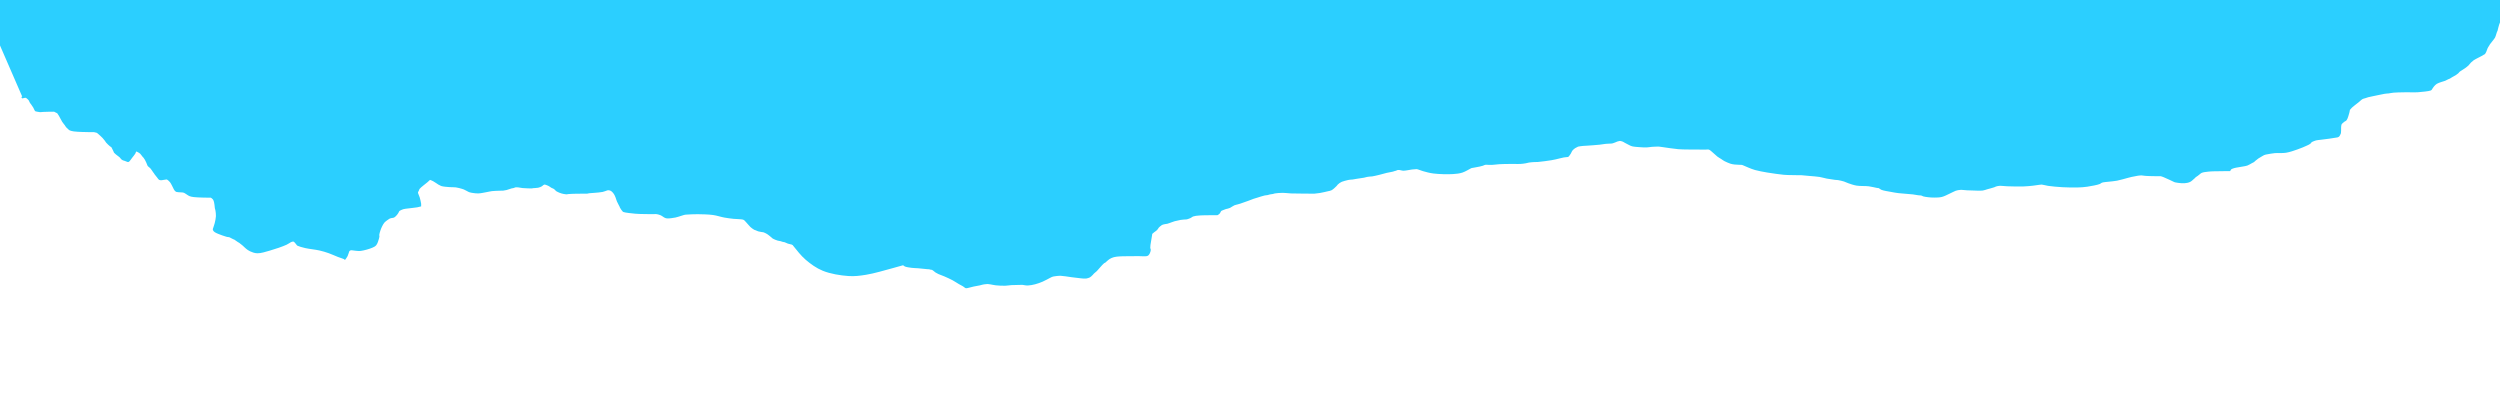 <?xml version="1.0" encoding="utf-8"?>
<!-- Generator: SketchAPI 2021.4.25.11 <https://api.sketch.io/> -->
<svg version="1.1" xmlns="http://www.w3.org/2000/svg" xmlns:xlink="http://www.w3.org/1999/xlink" xmlns:sketchjs="https://sketch.io/dtd/" sketchjs:metadata="eyJuYW1lIjoiRHJhd2luZy0zLnNrZXRjaHBhZCIsInN1cmZhY2UiOnsibWV0aG9kIjoiZmlsbCIsImJsZW5kIjoibm9ybWFsIiwiZW5hYmxlZCI6dHJ1ZSwib3BhY2l0eSI6MSwidHlwZSI6InBhdHRlcm4iLCJwYXR0ZXJuIjp7InR5cGUiOiJwYXR0ZXJuIiwicmVmbGVjdCI6Im5vLXJlZmxlY3QiLCJyZXBlYXQiOiJyZXBlYXQiLCJzbW9vdGhpbmciOmZhbHNlLCJzcmMiOiJ0cmFuc3BhcmVudExpZ2h0Iiwic3giOjEsInN5IjoxLCJ4MCI6MC41LCJ4MSI6MSwieTAiOjAuNSwieTEiOjF9fSwiY2xpcFBhdGgiOnsiZW5hYmxlZCI6dHJ1ZSwic3R5bGUiOnsic3Ryb2tlU3R5bGUiOiJibGFjayIsImxpbmVXaWR0aCI6MX19LCJkZXNjcmlwdGlvbiI6Ik1hZGUgd2l0aCBTa2V0Y2hwYWQiLCJtZXRhZGF0YSI6e30sImV4cG9ydERQSSI6NzIsImV4cG9ydEZvcm1hdCI6InBuZyIsImV4cG9ydFF1YWxpdHkiOjAuOTUsInVuaXRzIjoicHgiLCJ3aWR0aCI6MjQ0MCwiaGVpZ2h0Ijo0MDAsInBhZ2VzIjpbeyJ3aWR0aCI6MjQ0MCwiaGVpZ2h0Ijo0MDB9XSwidXVpZCI6IjYyNDViMzRkLWQ5OGEtNDRhYS1hNWE0LTJjM2M0ZTc5MjM1ZCJ9" width="2440" height="400" viewBox="0 0 2440 400" sketchjs:version="2021.4.25.11">
<path sketchjs:tool="pencil" style="fill: #2bcfff; stroke: #2bcfff; mix-blend-mode: source-over; paint-order: stroke fill markers; fill-opacity: 1; stroke-dasharray: none; stroke-dashoffset: 0; stroke-linecap: round; stroke-linejoin: miter; stroke-miterlimit: 4; stroke-opacity: 1; stroke-width: 2;" d="M0 0 L0.01 0.01 " transform="matrix(1,0,0,1,229,130)"/>
<path sketchjs:tool="pencil" style="fill: #2bcfff; stroke: #2bcfff; mix-blend-mode: source-over; paint-order: stroke fill markers; fill-opacity: 1; stroke-dasharray: none; stroke-dashoffset: 0; stroke-linecap: round; stroke-linejoin: miter; stroke-miterlimit: 4; stroke-opacity: 1; stroke-width: 2;" d="M0 0 C0 0 0 0 0 0 0 0 7.07 2.05 10.13 3.12 12.72 4.03 14.51 4.76 17.21 5.9 20.92 7.46 25.74 9.83 30.26 11.77 35.06 13.83 41.04 15.84 45.22 17.87 48.41 19.42 50.5 21.07 53.39 22.52 56.48 24.07 60.92 25.85 63.25 26.8 64.51 27.32 65.49 27.69 66.2 27.93 66.59 28.06 67.11 28.19 67.11 28.19 " transform="matrix(1,0,0,1,196,116)"/>
<path sketchjs:tool="pencil" style="fill: #2bcfff; stroke: #2bcfff; mix-blend-mode: source-over; paint-order: stroke fill markers; fill-opacity: 1; stroke-dasharray: none; stroke-dashoffset: 0; stroke-linecap: round; stroke-linejoin: miter; stroke-miterlimit: 4; stroke-opacity: 1; stroke-width: 2;" d="M0 43.8 C0 43.8 0 43.8 0 43.8 0 43.8 0 43.8 0 43.8 0 43.8 0 43.8 0 43.8 0 43.8 3.39 40.43 5.74 38.77 8.85 36.57 12.45 34.77 17.38 32.26 25.5 28.12 41.03 20.65 50.28 17.06 56.74 14.55 60.51 13.55 67.14 11.7 76.46 9.1 92.4 5 101.08 3.5 106.38 2.58 109.79 2.53 114.02 2.12 118.09 1.72 122.1 1.41 126.01 1.06 129.76 0.73 135.31 0.21 137.01 0.07 137.52 0.03 138.01 0 138.01 0 " transform="matrix(1,0,0,1,345,92.203)"/>
<path sketchjs:tool="pencil" style="fill: #2bcfff; stroke: #2bcfff; mix-blend-mode: source-over; paint-order: stroke fill markers; fill-opacity: 1; stroke-dasharray: none; stroke-dashoffset: 0; stroke-linecap: round; stroke-linejoin: miter; stroke-miterlimit: 4; stroke-opacity: 1; stroke-width: 2;" d="M0 13.35 C0 13.35 0.5 13.43 1.09 13.62 4.06 14.58 18.56 20.49 27.22 24.22 35.95 27.98 44.67 31.72 53.27 36.1 62.07 40.58 69.1 45.47 79.39 50.87 93.65 58.35 116.28 68.32 131.3 76.04 143.05 82.08 152.04 86.78 162.36 92.92 173.1 99.3 185.43 108.1 194.48 113.72 200.98 117.76 205.46 120.32 211.42 123.81 218.03 127.67 228.55 133.56 232.4 135.86 233.88 136.75 234.69 137.25 235.45 137.76 235.93 138.08 236.3 138.32 236.58 138.58 236.77 138.76 236.86 138.79 237.02 139.09 237.57 140.09 238.69 143.74 239.16 146.47 239.72 149.72 239.52 154.26 239.82 157.35 240.04 159.66 240.33 161.29 240.61 163.37 240.91 165.62 241.09 168.52 241.59 170.38 241.94 171.68 242.33 172.4 242.88 173.57 243.59 175.09 244.5 176.95 245.6 178.7 246.87 180.72 248.25 182.53 250.21 184.94 253.17 188.58 257.44 194.22 262 198.11 266.8 202.2 272.17 206.15 278.48 208.72 285.62 211.63 295.6 213.26 303.06 213.75 309.2 214.16 313.8 213.54 320.01 212.56 327.82 211.32 338.34 208.15 346.09 206.07 352.39 204.38 357.3 202.93 363.12 201.18 369.3 199.33 376.84 197.27 382.14 195.24 386.1 193.72 388.27 192.38 392.27 190.6 397.99 188.05 406.84 184.98 413.25 181.54 419.15 178.37 423.81 174.79 429.48 170.98 435.84 166.7 444.42 161.18 449.54 157.06 453.02 154.26 455.35 152.24 457.8 149.39 460.28 146.5 462.56 142.51 464.31 139.83 465.55 137.93 466.5 136.55 467.41 134.89 468.29 133.3 468.96 132.13 469.71 130.06 470.93 126.68 472.42 120.37 473.25 116.25 473.91 112.97 474.05 110.38 474.56 107.32 475.1 104.07 476.1 100.07 476.45 97.3 476.7 95.37 476.61 94.07 476.79 92.34 476.98 90.43 477.54 88.23 477.6 86.32 477.65 84.58 477.48 83.24 477.23 81.34 476.9 78.76 476.37 74.71 475.55 72.3 474.96 70.56 474.26 69.66 473.36 68.02 472.09 65.73 469.96 62.3 468.54 59.93 467.42 58.06 466.64 56.58 465.54 54.92 464.39 53.19 462.68 51.25 461.77 49.77 461.14 48.74 461.01 48 460.37 47.02 459.51 45.7 458.01 44 456.88 42.69 455.9 41.55 455.26 40.73 454.02 39.56 452.12 37.76 448.47 34.96 446.32 33.25 444.8 32.04 443.78 31.19 442.37 30.19 440.85 29.11 438.93 27.8 437.51 27 436.47 26.41 435.65 26.15 434.7 25.65 433.68 25.11 432.63 24.38 431.6 23.85 430.64 23.36 429.6 22.87 428.74 22.57 428.07 22.34 427.41 22.21 426.9 22.1 426.53 22.02 426.17 22 425.95 21.92 425.82 21.87 425.78 21.82 425.65 21.76 425.44 21.66 425.09 21.53 424.8 21.43 424.5 21.33 424.25 21.25 423.89 21.17 423.37 21.05 422.61 20.94 421.96 20.85 421.31 20.76 420.2 20.65 419.99 20.65 419.95 20.65 419.96 20.65 419.92 20.66 419.77 20.7 419.19 20.85 418.76 21.16 417.99 21.71 416.75 23.26 416.03 24.14 415.5 24.79 415.16 25.3 414.75 25.91 414.34 26.52 414.07 27.06 413.58 27.8 412.85 28.91 411.45 30.78 410.72 31.89 410.23 32.63 409.94 33.15 409.56 33.79 409.19 34.43 409.21 35.35 408.47 35.73 406.93 36.52 401.63 35.37 398.98 34.68 396.94 34.15 395.1 33.08 393.77 32.5 392.93 32.14 392.52 31.95 391.73 31.58 390.61 31.06 388.81 30.19 387.7 29.65 386.92 29.27 386.36 28.85 385.7 28.67 385.12 28.51 384.2 28.52 383.99 28.55 383.94 28.56 383.95 28.57 383.9 28.58 383.75 28.62 383.35 28.71 382.94 28.77 382.23 28.88 381.09 29.19 379.99 29.06 378.49 28.89 376.33 27.94 374.84 27.31 373.64 26.8 372.41 26.03 371.68 25.71 371.31 25.55 371.19 25.53 370.81 25.39 370.11 25.14 368.55 24.56 367.83 24.34 367.44 24.22 367.13 24.2 366.9 24.1 366.76 24.04 366.71 23.97 366.57 23.9 366.36 23.79 366.03 23.65 365.75 23.54 365.46 23.43 365.17 23.39 364.86 23.26 364.49 23.11 364.23 22.95 363.69 22.68 362.46 22.07 360.03 20.86 357.68 19.69 354.36 18.04 349.53 15.3 345.68 13.69 342.29 12.27 338.17 11.11 335.84 10.32 334.55 9.88 333.56 9.52 332.84 9.31 332.44 9.19 332.26 9.3 331.91 9.08 331.14 8.6 329.73 6.74 328.95 5.63 328.31 4.72 328 3.8 327.46 2.97 326.95 2.18 326.15 1.3 325.8 0.75 325.6 0.44 325.4 0 325.4 0 " transform="matrix(1,0,0,1,525,54.651)"/>
<path sketchjs:tool="pencil" style="fill: #2bcfff; stroke: #2bcfff; mix-blend-mode: source-over; paint-order: stroke fill markers; fill-opacity: 1; stroke-dasharray: none; stroke-dashoffset: 0; stroke-linecap: round; stroke-linejoin: miter; stroke-miterlimit: 4; stroke-opacity: 1; stroke-width: 2;" d="M148.17 472.1 C148.17 472.1 148.17 472.1 148.17 472.1 148.17 472.1 148.17 472.1 148.17 472.1 148.17 472.1 148.17 472.1 148.17 472.1 148.17 472.1 148.17 472.1 148.17 472.1 148.17 472.1 148.25 472.06 148.33 472.04 148.51 471.98 148.89 471.88 149.26 471.81 149.79 471.71 150.64 471.47 151.2 471.53 151.65 471.58 151.98 471.76 152.38 471.99 152.87 472.27 153.39 472.75 153.85 473.2 154.34 473.68 154.88 474.25 155.23 474.81 155.55 475.31 155.68 475.89 155.93 476.36 156.15 476.78 156.41 477.23 156.63 477.52 156.78 477.71 156.92 477.79 157.06 477.96 157.21 478.15 157.3 478.31 157.5 478.61 157.93 479.24 158.93 480.6 159.5 481.6 160.03 482.53 160.53 483.89 160.86 484.4 161 484.62 161.22 484.82 161.22 484.82 161.22 484.82 161.22 484.82 161.22 484.82 161.22 484.82 161.22 484.82 161.22 484.82 161.22 484.82 163.98 485.48 165.22 485.55 166.28 485.61 167.06 485.39 168.18 485.33 169.63 485.25 171.51 485.21 173.17 485.18 174.84 485.15 177.14 485.14 178.17 485.13 178.63 485.13 178.82 485.04 179.17 485.12 179.59 485.22 180 485.53 180.48 485.77 181.08 486.07 182.07 486.49 182.48 486.76 182.69 486.9 182.91 487.13 182.91 487.13 182.91 487.13 182.91 487.13 182.91 487.13 182.91 487.13 182.91 487.13 182.91 487.13 182.91 487.13 182.91 487.13 182.91 487.13 182.91 487.13 183.91 488.58 184.52 489.59 185.43 491.11 186.79 493.99 187.73 495.46 188.33 496.41 188.91 497.08 189.38 497.69 189.72 498.12 190.04 498.44 190.27 498.77 190.45 499.03 190.68 499.49 190.68 499.49 190.68 499.49 190.68 499.49 190.68 499.49 190.68 499.49 190.68 499.49 190.68 499.49 190.68 499.49 191.1 500.2 191.47 500.63 192.05 501.31 193.41 502.57 194 503.03 194.28 503.25 194.34 503.32 194.66 503.46 195.37 503.77 196.81 504.13 198.26 504.36 200.37 504.69 203.72 504.78 206.18 504.89 208.31 504.99 210.52 505 212.17 505.03 213.34 505.05 214.44 505.05 215.17 505.06 215.59 505.06 215.78 505.07 216.17 505.07 216.72 505.07 217.88 505.03 218.17 505.08 218.25 505.09 218.33 505.13 218.33 505.13 218.33 505.13 218.33 505.13 218.33 505.13 218.33 505.13 218.33 505.13 218.33 505.13 218.33 505.13 218.33 505.13 218.33 505.13 218.33 505.13 218.95 505.3 219.26 505.37 219.58 505.44 219.89 505.46 220.22 505.55 220.59 505.66 220.99 505.77 221.38 506 221.86 506.28 222.25 506.67 222.85 507.2 223.89 508.11 225.84 509.84 226.98 511.05 227.89 512.01 228.62 512.96 229.25 513.79 229.74 514.45 229.93 514.94 230.49 515.61 231.33 516.61 233.28 518.43 234.01 519.01 234.3 519.24 234.43 519.27 234.67 519.44 235 519.67 235.64 520.12 235.78 520.29 235.82 520.34 235.81 520.35 235.84 520.41 235.97 520.67 236.51 521.74 236.84 522.41 237.17 523.08 237.6 523.88 237.83 524.41 237.98 524.75 238.15 525.28 238.15 525.28 238.15 525.28 238.15 525.28 238.15 525.28 238.15 525.28 238.28 525.5 238.42 525.66 238.71 525.99 239.36 526.56 239.96 527.07 240.75 527.74 242.09 528.68 242.8 529.26 243.25 529.62 243.6 529.89 243.87 530.17 244.06 530.37 244.14 530.51 244.32 530.73 244.57 531.03 244.95 531.54 245.23 531.81 245.43 532 245.59 532.11 245.8 532.25 246.03 532.4 246.23 532.53 246.54 532.66 247 532.85 247.7 533 248.31 533.21 248.98 533.44 249.83 533.82 250.38 534.01 250.74 534.13 251.04 534.32 251.29 534.27 251.49 534.23 251.57 534.11 251.78 533.9 252.33 533.35 253.47 531.67 254.36 530.49 255.33 529.21 256.76 527.56 257.37 526.49 257.73 525.86 257.83 525.22 258.03 524.87 258.14 524.68 258.21 524.6 258.34 524.47 258.49 524.32 258.69 524.11 258.87 524.02 259.01 523.95 259.09 523.9 259.28 523.91 259.72 523.94 260.72 524.47 261.43 524.87 262.19 525.3 262.96 525.73 263.69 526.41 264.6 527.26 265.75 529.16 266.32 529.74 266.55 529.98 266.65 529.96 266.86 530.19 267.28 530.66 268 531.76 268.49 532.61 269 533.49 269.44 534.45 269.86 535.4 270.29 536.35 270.74 537.81 271.04 538.32 271.16 538.52 271.23 538.58 271.35 538.71 271.5 538.86 271.65 538.95 271.88 539.16 272.35 539.57 273.28 540.29 273.96 541.07 274.81 542.04 275.82 543.8 276.45 544.64 276.81 545.12 277.1 545.4 277.32 545.74 277.49 546 277.51 546.15 277.72 546.47 278.19 547.18 279.5 548.78 280.31 549.74 280.97 550.53 281.47 551.51 282.18 551.85 282.78 552.14 283.51 551.99 284.18 551.95 284.86 551.91 285.65 551.68 286.21 551.6 286.6 551.54 286.81 551.52 287.2 551.48 287.75 551.42 288.47 551.1 289.18 551.32 290.27 551.65 291.71 552.9 292.82 554.23 294.3 556 295.92 560.1 296.74 561.46 297.08 562.02 297.27 562.32 297.51 562.6 297.67 562.8 297.8 562.91 297.98 563.05 298.18 563.2 298.32 563.36 298.65 563.47 299.35 563.71 301.17 563.73 302.18 563.81 302.94 563.87 303.51 563.82 304.18 563.92 304.87 564.02 305.5 564.1 306.25 564.41 307.27 564.83 308.65 565.93 309.62 566.51 310.35 566.94 310.78 567.31 311.56 567.61 312.57 568 313.73 568.23 315.24 568.44 317.56 568.76 321.38 568.83 324.18 568.93 326.65 569.02 329.89 569.03 331.17 569.05 331.65 569.06 331.78 568.92 332.17 569.06 332.88 569.32 334.19 570.33 334.84 571.21 335.48 572.08 335.76 573.14 336.07 574.31 336.44 575.72 336.63 578.13 336.75 579.13 336.8 579.58 336.78 579.73 336.85 580.11 336.95 580.68 337.25 581.31 337.4 582.19 337.65 583.65 338 586.06 337.91 588.11 337.81 590.36 337.21 593 336.69 595.14 336.24 596.99 335.36 599.21 335.08 600.23 334.96 600.67 334.78 600.84 334.86 601.17 334.98 601.67 335.5 602.26 336.23 602.8 337.63 603.84 341.37 605.14 343.42 605.91 344.9 606.47 346.46 606.93 347.32 607.17 347.73 607.29 347.88 607.33 348.25 607.4 348.78 607.5 349.54 607.47 350.2 607.67 350.95 607.9 351.74 608.42 352.47 608.78 353.16 609.12 353.94 609.54 354.48 609.77 354.82 609.92 355.13 609.96 355.35 610.08 355.51 610.16 355.54 610.22 355.73 610.35 356.25 610.71 357.81 611.83 358.7 612.4 359.4 612.85 360.2 613.23 360.6 613.54 360.81 613.71 360.87 613.84 361.04 613.98 361.23 614.14 361.42 614.22 361.69 614.42 362.21 614.81 363.07 615.52 363.85 616.19 364.81 617.02 365.85 618.19 366.97 619.06 368.11 619.95 369.19 620.8 370.66 621.46 372.49 622.29 374.74 623.22 377.28 623.29 380.67 623.39 385 621.92 389.24 620.73 394.25 619.32 401.75 616.75 405.34 615.09 407.27 614.2 408.7 613.05 409.58 612.61 409.96 612.42 410.13 612.36 410.41 612.26 410.7 612.15 410.95 612.03 411.31 611.98 411.81 611.91 412.54 611.76 413.17 612.03 414.11 612.44 415.53 614.32 416.06 614.96 416.29 615.24 416.34 615.42 416.5 615.61 416.65 615.78 416.7 615.89 416.98 616.05 417.96 616.6 421.45 617.58 424.3 618.24 428.18 619.14 434.09 619.64 438.21 620.59 441.58 621.37 444.29 622.2 447.29 623.25 450.35 624.32 453.67 625.92 456.39 626.96 458.58 627.8 461.56 628.68 462.35 629.09 462.56 629.2 462.73 629.36 462.73 629.36 462.73 629.36 462.73 629.36 462.73 629.36 462.73 629.36 464 627.69 464.53 626.61 465.18 625.29 465.83 622.61 466.18 621.93 466.29 621.72 466.33 621.68 466.44 621.55 466.57 621.4 466.71 621.25 466.94 621.1 467.3 620.86 467.79 620.5 468.46 620.38 469.58 620.18 471.58 620.72 473.18 620.82 474.82 620.92 476.2 621.22 478.17 620.99 481.16 620.63 486.71 619.06 489.28 617.9 490.8 617.22 491.74 616.81 492.65 615.72 493.79 614.35 494.59 611.29 495.04 609.87 495.29 609.09 495.48 608.01 495.48 608.01 495.48 608.01 495.48 608.01 495.48 608.01 495.48 608.01 495.29 606.84 495.36 606.09 495.47 604.97 495.98 603.35 496.42 602 496.87 600.61 497.39 599.23 498.06 597.88 498.77 596.45 499.6 594.84 500.62 593.66 501.56 592.58 502.91 591.7 503.85 591 504.53 590.49 505.19 590.05 505.68 589.77 505.99 589.59 506.15 589.51 506.47 589.39 506.94 589.21 507.66 589.02 508.28 588.89 508.91 588.75 509.56 588.89 510.21 588.58 511.11 588.15 512.2 586.99 512.95 586.11 513.62 585.32 514.22 584.23 514.55 583.62 514.73 583.29 514.78 583.04 514.92 582.82 515.03 582.65 515.12 582.54 515.26 582.41 515.42 582.26 515.54 582.13 515.82 581.96 516.49 581.55 518.12 580.72 519.44 580.33 520.89 579.9 522.37 579.83 524.21 579.57 526.73 579.21 530.99 578.85 533.19 578.46 534.49 578.23 536.25 577.76 536.25 577.76 536.25 577.76 536.25 577.76 536.25 577.76 536.25 577.76 536.31 576.82 536.22 576.1 536.05 574.7 535.38 571.94 534.84 570.02 534.34 568.24 533.08 566.25 533.13 564.94 533.16 564.09 533.71 563.55 534.01 562.86 534.31 562.18 534.33 561.62 534.93 560.83 536.22 559.11 541.1 555.62 542.89 554.04 543.82 553.22 544.45 552.53 544.97 552.13 545.24 551.92 545.31 551.74 545.64 551.7 546.37 551.62 548.04 552.41 549.35 553.06 551 553.88 553.65 555.92 554.65 556.47 555.02 556.68 555.12 556.69 555.45 556.84 555.97 557.08 556.54 557.53 557.46 557.8 559.17 558.3 562.77 558.55 565.19 558.74 567.31 558.91 569.18 558.71 571.17 558.98 573.2 559.26 575.76 559.98 577.25 560.41 578.13 560.66 578.58 560.8 579.33 561.12 580.29 561.52 581.57 562.26 582.5 562.73 583.24 563.11 583.7 563.47 584.49 563.74 585.52 564.1 586.89 564.31 588.23 564.5 589.76 564.71 591.34 564.95 593.18 564.87 595.54 564.77 598.85 563.98 601.21 563.57 603.08 563.25 604.41 562.86 606.22 562.64 608.34 562.39 611.34 562.33 613.18 562.26 614.38 562.21 615.44 562.2 616.17 562.18 616.59 562.17 616.75 562.2 617.17 562.16 617.91 562.09 619.08 561.9 620.22 561.62 621.71 561.25 624.01 560.32 625.31 560 626.09 559.8 626.67 559.81 627.22 559.65 627.66 559.52 628.01 559.31 628.38 559.19 628.7 559.08 628.9 558.98 629.29 558.93 629.98 558.84 631.13 558.92 632.17 559.01 633.41 559.12 634.79 559.49 636.21 559.64 637.78 559.81 639.61 559.86 641.18 559.92 642.58 559.98 644.76 560.08 645.17 560.02 645.24 560.01 645.24 560 645.3 559.98 645.47 559.93 645.81 559.83 646.25 559.76 647.25 559.6 649.74 559.68 651.18 559.35 652.38 559.08 653.53 558.62 654.36 558.15 654.98 557.8 655.41 557.25 655.83 556.97 656.11 556.79 656.31 556.69 656.56 556.57 656.82 556.44 657.05 556.27 657.39 556.23 657.88 556.18 658.54 556.36 659.22 556.56 660.15 556.84 661.46 557.41 662.41 557.92 663.25 558.38 664.11 559.1 664.68 559.43 665 559.61 665.14 559.65 665.46 559.81 665.97 560.06 666.8 560.32 667.47 560.78 668.3 561.34 668.94 562.42 669.96 563.07 671.18 563.85 673.23 564.54 674.41 564.93 675.15 565.17 675.63 565.26 676.26 565.38 676.9 565.5 677.66 565.6 678.2 565.67 678.58 565.72 678.86 565.78 679.19 565.77 679.53 565.76 679.87 565.65 680.21 565.6 680.54 565.55 680.76 565.51 681.2 565.47 682.08 565.39 683.85 565.31 685.18 565.26 686.51 565.21 687.65 565.19 689.17 565.17 691.18 565.14 694.54 565.13 696.17 565.12 697.04 565.11 697.62 565.11 698.17 565.11 698.56 565.11 698.78 565.14 699.17 565.1 699.74 565.04 700.39 564.8 701.23 564.69 702.52 564.51 704.33 564.49 706.18 564.32 708.53 564.1 711.98 563.92 714.19 563.43 715.82 563.07 717.44 562.31 718.33 562.05 718.75 561.93 718.89 561.86 719.26 561.82 719.78 561.77 720.53 561.77 721.18 561.92 721.91 562.09 722.69 562.38 723.42 562.9 724.36 563.57 725.41 564.79 726.15 565.88 726.88 566.96 727.36 568.18 727.86 569.4 728.37 570.64 728.61 571.9 729.19 573.26 729.88 574.88 731.37 577.42 731.81 578.42 731.99 578.82 731.96 578.94 732.13 579.28 732.42 579.87 733.2 581.11 733.57 581.56 733.75 581.78 733.88 581.83 734.02 582 734.18 582.18 734.3 582.45 734.46 582.63 734.61 582.8 734.64 582.93 734.95 583.08 736.22 583.68 743.4 584.39 746.2 584.67 747.86 584.84 748.72 584.85 750.18 584.91 751.97 584.98 754.71 585.02 756.17 585.04 757.01 585.05 757.62 585.05 758.17 585.06 758.56 585.06 758.75 585.07 759.17 585.07 759.9 585.07 761.27 585.08 762.17 585.08 762.9 585.08 763.44 585.09 764.17 585.09 765.07 585.09 766.1 584.94 767.17 585.09 768.45 585.27 770.14 585.78 771.29 586.27 772.19 586.65 772.95 587.19 773.57 587.59 774.02 587.88 774.36 588.17 774.71 588.38 774.99 588.54 775.16 588.64 775.48 588.76 775.95 588.94 776.46 589.21 777.29 589.28 778.99 589.43 782.86 588.88 785.19 588.42 787.09 588.04 788.81 587.38 790.29 586.93 791.43 586.59 792.59 586.19 793.31 585.99 793.71 585.88 793.93 585.83 794.25 585.77 794.57 585.71 794.76 585.66 795.22 585.61 796.36 585.48 799.19 585.35 801.18 585.27 803.17 585.19 804.72 585.11 807.17 585.15 811.04 585.21 817.58 585.3 822.18 585.94 826.17 586.49 829.73 587.8 833.24 588.44 836.37 589.01 839.81 589.44 842.2 589.68 843.79 589.84 844.72 589.78 846.18 589.92 847.98 590.09 850.66 590.01 852.2 590.71 853.39 591.25 853.94 592.14 854.92 593.11 856.21 594.4 858.04 596.79 859.17 597.86 859.82 598.48 860.26 598.78 860.84 599.21 861.43 599.64 862.05 600.12 862.67 600.43 863.23 600.71 863.77 600.82 864.36 601.05 865.01 601.31 865.66 601.69 866.41 601.92 867.26 602.19 868.53 602.37 869.23 602.5 869.64 602.57 869.88 602.61 870.21 602.65 870.54 602.69 870.85 602.69 871.19 602.76 871.56 602.84 871.86 602.95 872.33 603.14 873.13 603.47 874.45 604.09 875.49 604.74 876.61 605.45 877.99 606.63 878.79 607.27 879.25 607.64 879.51 607.86 879.87 608.17 880.23 608.48 880.42 608.79 880.93 609.11 881.88 609.7 884.06 610.55 885.4 610.95 886.43 611.26 887.37 611.29 888.23 611.51 888.98 611.71 889.63 612.01 890.31 612.18 890.96 612.34 891.51 612.33 892.22 612.54 893.16 612.83 894.49 613.6 895.42 613.91 896.11 614.14 896.53 614.19 897.26 614.37 898.34 614.64 899.92 615.13 901.26 615.37 902.57 615.6 903.8 615.68 905.19 615.78 906.75 615.89 908.88 615.94 910.17 615.98 910.99 616 911.62 616.01 912.17 616.02 912.56 616.03 912.75 616.03 913.17 616.04 913.9 616.05 915.44 616.06 916.17 616.07 916.59 616.07 916.68 616.1 917.17 616.08 918.56 616.02 922.97 615.66 925.18 615.36 926.76 615.15 928.11 614.79 929.22 614.63 929.99 614.52 930.64 614.47 931.19 614.42 931.58 614.38 931.79 614.37 932.18 614.34 932.73 614.3 933.44 614.21 934.17 614.24 935.08 614.28 936.29 614.48 937.2 614.67 937.97 614.83 938.73 615.13 939.29 615.27 939.67 615.36 939.91 615.37 940.24 615.47 940.61 615.59 941.02 615.76 941.4 615.95 941.79 616.14 942.08 616.37 942.56 616.61 943.3 616.98 944.55 617.39 945.43 617.88 946.25 618.33 946.77 618.74 947.69 619.41 949.25 620.55 952.13 622.68 953.81 624.24 955.15 625.48 956.47 627.27 957.15 627.88 957.41 628.12 957.49 628.14 957.75 628.32 958.2 628.62 958.92 629.25 959.63 629.5 960.39 629.76 961.3 629.85 962.19 629.78 963.18 629.7 964.54 629.09 965.28 628.91 965.69 628.81 965.91 628.77 966.23 628.71 966.55 628.65 966.83 628.61 967.21 628.56 967.75 628.49 968.52 628.35 969.18 628.37 969.85 628.39 970.35 628.54 971.2 628.67 972.67 628.9 975.13 629.41 977.21 629.62 979.44 629.85 981.77 629.88 984.17 629.95 986.74 630.03 990.14 630.04 992.17 630.06 993.41 630.07 994.27 629.99 995.17 630.08 995.93 630.16 996.48 630.39 997.23 630.5 998.12 630.63 999.3 630.63 1000.19 630.79 1000.95 630.93 1001.52 631.01 1002.27 631.34 1003.29 631.79 1004.55 632.78 1005.64 633.48 1006.68 634.15 1007.91 634.93 1008.66 635.46 1009.13 635.79 1009.21 636.04 1009.77 636.29 1011 636.83 1014.11 637.26 1016.23 637.53 1018.25 637.79 1019.99 637.73 1022.18 637.91 1024.87 638.13 1029.27 638.65 1031.19 638.8 1032.09 638.87 1032.62 638.82 1033.18 638.92 1033.61 639 1033.87 639.15 1034.29 639.25 1034.84 639.38 1035.57 639.31 1036.22 639.58 1037.04 639.92 1038.06 640.86 1038.72 641.36 1039.17 641.69 1039.36 641.93 1039.82 642.23 1040.51 642.68 1041.44 643.17 1042.53 643.68 1044.09 644.4 1046.29 645.08 1048.38 645.99 1050.87 647.07 1053.98 648.48 1056.46 649.81 1058.68 651.01 1060.78 652.49 1062.61 653.54 1064.05 654.37 1065.43 654.97 1066.53 655.67 1067.4 656.22 1068.27 657.09 1068.76 657.31 1068.97 657.41 1068.99 657.42 1069.25 657.42 1070.23 657.42 1074 656.26 1076.25 655.78 1078.31 655.34 1080.57 655.02 1082.22 654.65 1083.41 654.38 1084.36 654.05 1085.27 653.86 1085.99 653.71 1086.56 653.63 1087.21 653.55 1087.86 653.47 1088.63 653.41 1089.18 653.37 1089.57 653.34 1089.76 653.29 1090.18 653.3 1090.92 653.32 1092.07 653.53 1093.2 653.7 1094.66 653.93 1096.3 654.37 1098.22 654.58 1100.77 654.86 1104.48 655.04 1107.17 654.97 1109.38 654.91 1111.04 654.51 1113.19 654.38 1115.66 654.23 1119.4 654.21 1121.17 654.17 1122.06 654.15 1122.62 654.15 1123.17 654.14 1123.56 654.14 1123.71 654.1 1124.17 654.13 1125.2 654.19 1127.38 654.78 1129.19 654.74 1131.34 654.69 1133.89 654.17 1136.21 653.58 1138.6 652.97 1140.99 652.09 1143.34 651.09 1145.76 650.06 1148.85 648.28 1150.5 647.45 1151.37 647.01 1151.83 646.71 1152.49 646.45 1153.09 646.21 1153.61 646.07 1154.29 645.93 1155.14 645.75 1156.48 645.61 1157.2 645.52 1157.62 645.47 1157.86 645.44 1158.19 645.41 1158.52 645.38 1158.79 645.35 1159.18 645.33 1159.73 645.3 1160.36 645.21 1161.17 645.24 1162.46 645.28 1164.44 645.56 1166.19 645.78 1168.11 646.02 1169.99 646.37 1172.2 646.66 1174.89 647.02 1178.63 647.53 1181.19 647.74 1183.09 647.9 1184.71 648.15 1186.17 647.96 1187.35 647.81 1188.79 647.24 1189.31 646.99 1189.5 646.9 1189.52 646.86 1189.67 646.75 1189.94 646.56 1190.5 646.17 1190.78 645.91 1190.98 645.72 1191.06 645.54 1191.23 645.38 1191.4 645.21 1191.58 645.14 1191.8 644.93 1192.18 644.57 1192.63 643.91 1193.19 643.35 1193.92 642.63 1194.98 641.94 1195.89 641.04 1196.97 639.98 1198.02 638.59 1199.18 637.34 1200.42 636 1202.06 634.04 1203.09 633.26 1203.64 632.84 1204.06 632.83 1204.52 632.5 1205.03 632.14 1205.4 631.63 1205.98 631.14 1206.76 630.48 1207.77 629.57 1208.81 628.94 1209.91 628.28 1211.28 627.7 1212.43 627.32 1213.41 627 1214.55 626.85 1215.24 626.72 1215.65 626.65 1215.8 626.62 1216.21 626.57 1216.93 626.49 1218.19 626.39 1219.18 626.33 1220.17 626.27 1220.91 626.24 1222.17 626.21 1224.36 626.16 1228.36 626.14 1231.17 626.12 1233.65 626.1 1235.84 626.1 1238.17 626.1 1240.5 626.1 1243.78 626.43 1245.17 626.1 1245.81 625.95 1246.11 625.79 1246.49 625.44 1246.94 625.03 1247.29 624.33 1247.59 623.65 1247.93 622.87 1248.36 621.66 1248.35 620.98 1248.35 620.56 1248.13 620.3 1248.04 619.97 1247.96 619.65 1247.86 619.39 1247.83 619.02 1247.79 618.49 1247.93 617.63 1247.96 617.09 1247.98 616.7 1247.97 616.53 1248.02 616.09 1248.12 615.19 1248.44 613.54 1248.68 612.06 1248.98 610.26 1249.51 607.2 1249.68 606.05 1249.75 605.59 1249.68 605.35 1249.8 605.07 1249.9 604.82 1250.12 604.62 1250.3 604.44 1250.47 604.27 1250.64 604.18 1250.85 604 1251.15 603.75 1251.46 603.43 1251.91 603.07 1252.63 602.49 1254 601.7 1254.78 600.9 1255.48 600.18 1255.86 599.21 1256.44 598.55 1256.93 597.99 1257.55 597.45 1257.97 597.13 1258.23 596.93 1258.45 596.87 1258.64 596.71 1258.81 596.57 1258.87 596.41 1259.08 596.25 1259.41 596 1259.95 595.71 1260.52 595.49 1261.27 595.2 1262.42 594.98 1263.26 594.82 1263.96 594.68 1264.44 594.72 1265.2 594.53 1266.33 594.25 1268.07 593.53 1269.34 593.09 1270.42 592.72 1271.15 592.39 1272.33 592.06 1273.96 591.6 1276.6 591.02 1278.24 590.75 1279.39 590.56 1280.47 590.49 1281.19 590.42 1281.61 590.38 1281.79 590.37 1282.18 590.34 1282.73 590.3 1283.62 590.33 1284.18 590.24 1284.61 590.17 1284.87 590.06 1285.29 589.92 1285.88 589.73 1286.78 589.41 1287.36 589.15 1287.81 588.94 1288.24 588.72 1288.53 588.52 1288.72 588.38 1288.76 588.26 1288.96 588.12 1289.3 587.89 1289.88 587.61 1290.47 587.4 1291.24 587.13 1292.24 586.92 1293.25 586.76 1294.44 586.57 1295.97 586.47 1297.19 586.38 1298.25 586.3 1298.94 586.28 1300.17 586.24 1302.19 586.18 1305.69 586.15 1308.17 586.13 1310.31 586.11 1313.61 586.2 1314.17 586.11 1314.26 586.1 1314.27 586.09 1314.33 586.06 1314.43 586.01 1314.55 585.91 1314.7 585.8 1314.97 585.6 1315.49 585.29 1315.8 584.94 1316.13 584.58 1316.4 584.04 1316.6 583.65 1316.76 583.35 1316.83 583.06 1316.96 582.84 1317.06 582.67 1317.16 582.56 1317.29 582.43 1317.44 582.28 1317.6 582.13 1317.84 581.98 1318.22 581.75 1318.81 581.54 1319.42 581.29 1320.25 580.95 1321.49 580.43 1322.37 580.17 1323.06 579.96 1323.6 579.93 1324.24 579.75 1324.92 579.56 1325.93 579.25 1326.33 579.05 1326.51 578.96 1326.53 578.9 1326.7 578.79 1327.09 578.54 1327.96 578.02 1328.6 577.65 1329.24 577.28 1329.9 576.84 1330.55 576.56 1331.14 576.3 1331.81 576.14 1332.31 576 1332.67 575.9 1332.85 575.88 1333.25 575.78 1333.98 575.59 1335.04 575.32 1336.29 574.92 1338.34 574.27 1341.98 572.96 1344.34 572.09 1346.22 571.4 1347.79 570.71 1349.37 570.17 1350.75 569.7 1352.08 569.35 1353.3 568.97 1354.37 568.64 1355.23 568.33 1356.31 568.01 1357.54 567.64 1359.05 567.15 1360.28 566.9 1361.32 566.68 1362.31 566.69 1363.2 566.5 1363.96 566.34 1364.6 566.06 1365.28 565.91 1365.93 565.76 1366.67 565.67 1367.21 565.59 1367.59 565.54 1367.81 565.55 1368.19 565.47 1368.76 565.36 1369.35 565.05 1370.28 564.89 1372.06 564.58 1375.54 564.31 1378.18 564.31 1380.84 564.31 1383.24 564.75 1386.18 564.88 1389.77 565.03 1395.24 565.02 1398.17 565.05 1399.86 565.07 1401.28 565.08 1402.17 565.08 1402.61 565.08 1402.84 565.08 1403.17 565.08 1403.5 565.08 1403.84 565.09 1404.17 565.09 1404.5 565.09 1404.73 565.09 1405.17 565.09 1406.06 565.09 1407.76 565.18 1409.17 565.09 1410.75 564.99 1412.33 564.79 1414.19 564.47 1416.57 564.07 1420.2 563.23 1422.24 562.73 1423.5 562.42 1424.23 562.44 1425.28 561.89 1426.74 561.13 1428.83 559.09 1429.88 558.03 1430.51 557.4 1430.87 556.75 1431.24 556.39 1431.46 556.18 1431.59 556.13 1431.81 555.95 1432.11 555.7 1432.55 555.28 1432.88 555.04 1433.13 554.86 1433.29 554.79 1433.59 554.62 1434.08 554.34 1434.69 553.89 1435.54 553.54 1436.93 552.97 1440.18 552.18 1441.29 551.91 1441.74 551.8 1441.92 551.77 1442.24 551.71 1442.56 551.65 1442.89 551.6 1443.21 551.56 1443.54 551.52 1443.81 551.49 1444.19 551.45 1444.74 551.4 1445.4 551.4 1446.18 551.31 1447.29 551.17 1448.69 550.86 1450.22 550.61 1452.23 550.28 1455.36 549.92 1457.21 549.55 1458.44 549.31 1459.35 548.98 1460.26 548.8 1460.98 548.66 1461.66 548.59 1462.2 548.52 1462.58 548.47 1462.8 548.45 1463.19 548.42 1463.74 548.37 1464.32 548.41 1465.18 548.29 1466.82 548.06 1469.9 547.31 1472.24 546.74 1474.59 546.17 1477.02 545.39 1479.27 544.87 1481.33 544.39 1483.76 544.06 1485.23 543.68 1486.11 543.45 1486.75 543.17 1487.31 543.01 1487.68 542.91 1487.92 542.9 1488.25 542.79 1488.62 542.67 1489.05 542.43 1489.42 542.29 1489.73 542.17 1490.31 542 1490.31 542 1490.31 542 1490.31 542 1490.31 542 1490.31 542 1491.54 541.97 1492.17 542.04 1492.85 542.12 1493.56 542.36 1494.24 542.47 1494.9 542.58 1495.32 542.73 1496.19 542.72 1497.96 542.7 1502.42 541.74 1504.2 541.53 1505.08 541.43 1505.63 541.4 1506.18 541.36 1506.57 541.33 1506.79 541.31 1507.18 541.29 1507.73 541.26 1508.34 541.1 1509.17 541.21 1510.67 541.41 1513 542.55 1515.31 543.18 1518.21 543.97 1521.38 544.94 1525.25 545.43 1530.52 546.1 1539.03 546.33 1544.17 546 1547.75 545.77 1550.33 545.49 1553.21 544.57 1556.11 543.64 1560.14 541.03 1561.49 540.44 1561.92 540.26 1561.97 540.22 1562.35 540.12 1563.02 539.94 1564.13 539.82 1565.22 539.62 1566.66 539.36 1568.76 538.99 1570.22 538.66 1571.37 538.4 1572.5 538.13 1573.27 537.86 1573.76 537.69 1574 537.49 1574.44 537.33 1574.98 537.14 1575.76 536.9 1576.27 536.85 1576.62 536.82 1576.87 536.89 1577.18 536.91 1577.5 536.93 1577.84 536.95 1578.17 536.96 1578.5 536.97 1578.75 536.98 1579.17 536.99 1579.9 537.01 1580.96 537.09 1582.17 537.04 1584.02 536.97 1587.17 536.51 1589.18 536.38 1590.69 536.28 1592.28 536.25 1593.17 536.22 1593.61 536.2 1593.84 536.2 1594.17 536.19 1594.5 536.18 1594.78 536.17 1595.17 536.16 1595.72 536.15 1596.5 536.15 1597.17 536.14 1597.84 536.13 1598.35 536.13 1599.17 536.12 1600.46 536.11 1602.43 536.1 1604.17 536.1 1606.08 536.1 1608.26 536.22 1610.17 536.1 1611.92 535.99 1613.73 535.73 1615.19 535.47 1616.34 535.27 1617.24 534.94 1618.25 534.77 1619.24 534.6 1620.3 534.51 1621.19 534.43 1621.92 534.36 1622.4 534.34 1623.18 534.3 1624.28 534.25 1625.46 534.32 1627.17 534.18 1630.27 533.93 1637.1 532.99 1640.2 532.48 1641.93 532.2 1642.66 532.02 1644.23 531.68 1646.45 531.2 1650.23 530.15 1652.25 529.79 1653.46 529.58 1654.47 529.51 1655.19 529.44 1655.61 529.4 1655.97 529.41 1656.18 529.36 1656.29 529.33 1656.31 529.34 1656.41 529.26 1656.77 528.97 1657.82 527.46 1658.4 526.52 1658.95 525.62 1659.47 524.28 1659.81 523.77 1659.96 523.55 1660.03 523.51 1660.18 523.34 1660.42 523.07 1660.76 522.65 1661.14 522.3 1661.61 521.86 1662.36 521.26 1662.82 520.96 1663.1 520.77 1663.25 520.72 1663.55 520.56 1664.05 520.29 1664.99 519.75 1665.52 519.51 1665.86 519.36 1665.96 519.29 1666.37 519.18 1667.31 518.93 1669.67 518.66 1671.2 518.51 1672.59 518.37 1673.5 518.39 1675.18 518.27 1678.1 518.07 1683.87 517.69 1687.18 517.33 1689.53 517.08 1691.4 516.68 1693.2 516.5 1694.66 516.36 1696.3 516.31 1697.18 516.27 1697.62 516.25 1697.84 516.24 1698.17 516.23 1698.5 516.22 1698.83 516.24 1699.17 516.19 1699.53 516.13 1699.86 516.02 1700.28 515.89 1700.87 515.7 1701.66 515.4 1702.35 515.13 1703.04 514.86 1703.73 514.48 1704.41 514.26 1705.03 514.05 1705.74 513.92 1706.26 513.81 1706.63 513.73 1706.81 513.62 1707.22 513.63 1707.95 513.65 1709.34 514.02 1710.26 514.38 1711.1 514.71 1711.68 515.17 1712.55 515.64 1713.69 516.25 1715.28 517.13 1716.51 517.71 1717.54 518.2 1718.18 518.61 1719.41 518.93 1721.35 519.43 1724.76 519.59 1727.19 519.77 1729.31 519.92 1731.27 520.06 1733.17 519.99 1734.92 519.92 1736.73 519.55 1738.19 519.43 1739.31 519.34 1740.28 519.3 1741.18 519.26 1741.91 519.23 1742.51 519.22 1743.17 519.2 1743.84 519.18 1744.39 519.12 1745.17 519.16 1746.28 519.22 1747.43 519.46 1749.2 519.7 1752.61 520.16 1759.83 521.34 1764.2 521.7 1767.56 521.98 1770.1 521.94 1773.17 522 1776.41 522.07 1780.02 522.06 1783.17 522.07 1785.99 522.08 1789.14 522.09 1791.17 522.09 1792.41 522.09 1793.25 521.84 1794.17 522.09 1795.06 522.34 1795.64 522.85 1796.6 523.55 1798.26 524.76 1801.04 527.7 1802.92 529.11 1804.28 530.13 1805.47 530.72 1806.64 531.48 1807.7 532.17 1808.46 532.82 1809.66 533.46 1811.24 534.31 1814.01 535.45 1815.41 535.92 1816.18 536.18 1816.63 536.25 1817.26 536.37 1817.9 536.49 1818.44 536.58 1819.2 536.66 1820.29 536.78 1822.3 536.86 1823.18 536.91 1823.62 536.93 1823.78 536.94 1824.17 536.95 1824.72 536.97 1825.6 536.93 1826.17 537.01 1826.6 537.07 1826.77 537.13 1827.28 537.31 1828.51 537.74 1831.37 539.12 1833.41 539.92 1835.39 540.7 1837 541.41 1839.35 542.07 1842.6 542.99 1846.96 543.77 1851.23 544.5 1856.15 545.34 1863.65 546.34 1867.2 546.69 1868.97 546.86 1869.67 546.86 1871.18 546.92 1873.18 547 1876.89 547.02 1878.17 547.04 1878.65 547.05 1878.78 547.06 1879.17 547.06 1879.72 547.07 1880.44 547.07 1881.17 547.07 1882.07 547.07 1882.93 547.02 1884.17 547.08 1886.2 547.18 1889.36 547.55 1892.18 547.82 1895.33 548.12 1899.16 548.31 1902.19 548.8 1904.76 549.22 1906.82 549.96 1909.25 550.42 1911.82 550.91 1915.19 551.41 1917.21 551.64 1918.44 551.78 1919.19 551.73 1920.18 551.87 1921.19 552.01 1922.22 552.25 1923.23 552.49 1924.25 552.73 1925.19 552.95 1926.27 553.31 1927.55 553.74 1928.78 554.41 1930.39 554.97 1932.58 555.73 1935.36 556.76 1938.29 557.26 1941.82 557.86 1946.62 557.48 1950.18 557.93 1953.14 558.3 1956.45 559.24 1958.23 559.52 1959.1 559.66 1959.85 559.66 1960.19 559.75 1960.32 559.78 1960.32 559.79 1960.44 559.86 1960.82 560.07 1961.62 560.94 1962.7 561.4 1964.73 562.27 1969.3 562.9 1972.24 563.46 1974.74 563.94 1976.48 564.27 1979.21 564.61 1983.06 565.09 1989.69 565.4 1993.18 565.83 1995.28 566.09 1997.18 566.49 1998.21 566.63 1998.66 566.69 1998.81 566.7 1999.19 566.74 1999.74 566.79 2000.62 566.78 2001.18 566.88 2001.61 566.96 2001.93 567.07 2002.3 567.22 2002.69 567.37 2002.93 567.62 2003.47 567.79 2004.5 568.12 2006.53 568.4 2008.21 568.59 2010.08 568.8 2012.11 568.96 2014.18 568.93 2016.42 568.9 2018.87 568.91 2021.18 568.34 2023.62 567.74 2026.12 566.3 2028.41 565.27 2030.53 564.32 2033.01 562.93 2034.46 562.39 2035.23 562.1 2035.77 562.01 2036.28 561.89 2036.65 561.8 2036.85 561.75 2037.23 561.69 2037.76 561.6 2038.65 561.52 2039.19 561.46 2039.58 561.42 2039.71 561.37 2040.18 561.37 2041.34 561.36 2044.27 561.75 2046.18 561.85 2047.92 561.95 2049.22 561.96 2051.17 562 2053.93 562.05 2058.58 562.42 2061.17 562.07 2062.86 561.84 2063.73 561.35 2065.28 560.91 2067.31 560.34 2070.95 559.42 2072.29 558.92 2072.86 558.71 2073.1 558.52 2073.46 558.37 2073.77 558.24 2074.03 558.16 2074.33 558.07 2074.63 557.98 2074.95 557.9 2075.26 557.83 2075.58 557.76 2075.84 557.71 2076.22 557.65 2076.76 557.57 2077.33 557.45 2078.19 557.43 2079.8 557.39 2082.37 557.79 2085.18 557.9 2089.42 558.06 2096.6 558.22 2101.17 558.06 2104.6 557.94 2107.48 557.63 2110.18 557.34 2112.39 557.1 2115.04 556.65 2116.2 556.51 2116.67 556.45 2116.8 556.43 2117.19 556.4 2117.74 556.35 2118.34 556.22 2119.18 556.28 2120.65 556.38 2122.79 557.14 2125.23 557.5 2128.91 558.04 2134.44 558.55 2139.18 558.81 2144.08 559.08 2149.81 559.19 2154.17 559.05 2157.56 558.94 2159.97 558.8 2163.18 558.33 2166.92 557.78 2173.21 556.59 2175.24 555.73 2176 555.41 2176.16 555.02 2176.68 554.76 2177.2 554.49 2177.62 554.32 2178.36 554.14 2179.7 553.82 2182.09 553.7 2184.19 553.45 2186.65 553.15 2189.39 552.99 2192.19 552.46 2195.37 551.85 2199.67 550.52 2202.27 549.85 2203.9 549.43 2204.79 549.16 2206.26 548.83 2208.04 548.43 2211.09 547.86 2212.23 547.67 2212.69 547.59 2212.87 547.57 2213.2 547.53 2213.53 547.49 2213.86 547.45 2214.19 547.42 2214.52 547.39 2214.85 547.36 2215.18 547.34 2215.51 547.32 2215.74 547.27 2216.18 547.28 2217.07 547.31 2218.85 547.64 2220.19 547.75 2221.52 547.86 2222.78 547.9 2224.18 547.95 2225.75 548 2227.6 548.02 2229.17 548.04 2230.58 548.06 2232.28 548.06 2233.17 548.07 2233.61 548.07 2233.84 548.08 2234.17 548.08 2234.5 548.08 2234.75 548.01 2235.17 548.08 2235.94 548.21 2237.12 548.67 2238.33 549.14 2240.05 549.81 2242.61 551.03 2244.43 551.87 2245.92 552.56 2247.61 553.44 2248.47 553.8 2248.86 553.96 2248.96 554.01 2249.34 554.11 2250.01 554.28 2251.08 554.46 2252.21 554.59 2253.84 554.77 2256.28 555.09 2258.18 554.93 2259.95 554.78 2261.78 554.48 2263.25 553.77 2264.63 553.11 2265.98 551.64 2266.82 550.95 2267.29 550.57 2267.62 550.32 2267.89 550.04 2268.08 549.84 2268.17 549.64 2268.33 549.47 2268.49 549.3 2268.67 549.16 2268.87 549.02 2269.08 548.87 2269.32 548.77 2269.58 548.6 2269.92 548.38 2270.34 548.08 2270.71 547.81 2271.08 547.53 2271.35 547.29 2271.81 546.95 2272.55 546.4 2273.5 545.38 2274.74 544.85 2276.42 544.13 2279.1 543.9 2281.22 543.64 2283.24 543.39 2284.94 543.36 2287.18 543.28 2290.08 543.17 2294.59 543.17 2297.17 543.14 2298.8 543.12 2300.28 543.11 2301.17 543.11 2301.61 543.11 2302.17 543.11 2302.17 543.11 2302.17 543.11 2302.17 543.11 2302.17 543.11 2302.17 543.11 2302.17 543.11 2302.17 543.11 2302.17 543.11 2302.37 542.8 2302.51 542.6 2302.73 542.3 2302.93 541.81 2303.36 541.48 2304.02 540.97 2305.5 540.53 2306.4 540.24 2307.08 540.02 2307.43 539.96 2308.25 539.79 2309.82 539.46 2313.21 538.99 2315.21 538.6 2316.74 538.3 2317.91 538.21 2319.24 537.73 2320.68 537.21 2322.35 536.09 2323.51 535.49 2324.3 535.08 2324.91 534.88 2325.5 534.47 2326.05 534.08 2326.38 533.62 2326.96 533.13 2327.74 532.47 2328.76 531.64 2329.8 530.93 2330.95 530.14 2332.54 529.25 2333.6 528.64 2334.35 528.2 2334.9 527.84 2335.55 527.56 2336.14 527.31 2336.71 527.15 2337.31 527 2337.93 526.84 2338.38 526.78 2339.22 526.64 2340.82 526.37 2343.61 525.8 2346.21 525.56 2349.45 525.26 2353.54 525.77 2357.17 525.19 2360.9 524.59 2364.8 523.16 2368.29 521.94 2371.51 520.82 2375.17 519.28 2377.39 518.23 2378.73 517.6 2379.86 517.1 2380.53 516.53 2380.94 516.18 2381.08 515.74 2381.34 515.47 2381.53 515.28 2381.68 515.17 2381.88 515.03 2382.09 514.88 2382.24 514.77 2382.58 514.61 2383.33 514.25 2385.01 513.52 2386.37 513.17 2387.86 512.79 2389.39 512.74 2391.2 512.5 2393.53 512.19 2396.73 511.83 2399.2 511.48 2401.35 511.18 2403.55 510.88 2405.21 510.55 2406.4 510.31 2407.52 510.35 2408.26 509.81 2408.93 509.33 2409.3 508.2 2409.59 507.65 2409.76 507.32 2409.86 507.23 2409.95 506.84 2410.16 505.93 2410.07 503.09 2410.09 502.09 2410.1 501.63 2410.07 501.51 2410.11 501.09 2410.18 500.35 2410.25 498.87 2410.65 498.05 2411 497.34 2411.64 496.86 2412.18 496.34 2412.7 495.84 2413.26 495.41 2413.84 494.98 2414.43 494.55 2415.12 494.47 2415.68 493.76 2416.69 492.47 2417.7 488.5 2418.15 486.92 2418.38 486.1 2418.45 485.56 2418.55 485.03 2418.62 484.65 2418.63 484.28 2418.7 484.06 2418.74 483.93 2418.76 483.9 2418.84 483.78 2419.05 483.47 2419.75 482.76 2420.16 482.32 2420.5 481.95 2420.7 481.69 2421.12 481.29 2421.79 480.66 2422.86 479.82 2423.86 479.01 2425.05 478.05 2426.71 476.85 2427.81 475.94 2428.64 475.26 2429.23 474.62 2429.92 474.08 2430.53 473.6 2431.04 473.16 2431.72 472.82 2432.48 472.44 2433.41 472.29 2434.31 472 2435.28 471.69 2436.14 471.34 2437.32 471.02 2438.95 470.58 2441.35 470.13 2443.24 469.73 2444.97 469.36 2446.57 469.04 2448.23 468.7 2449.9 468.36 2451.94 467.9 2453.23 467.69 2454.03 467.56 2454.65 467.51 2455.19 467.45 2455.58 467.41 2455.85 467.38 2456.18 467.36 2456.51 467.33 2456.72 467.35 2457.18 467.3 2458.21 467.19 2460.28 466.72 2462.2 466.54 2464.75 466.3 2468.78 466.27 2471.17 466.21 2472.77 466.17 2473.51 466.16 2475.17 466.14 2477.93 466.11 2482.43 466.37 2486.17 466.11 2490.1 465.84 2496.72 465.12 2498.2 464.49 2498.58 464.33 2498.64 464.21 2498.84 463.98 2499.12 463.66 2499.36 463.09 2499.63 462.67 2499.89 462.27 2500.15 461.91 2500.43 461.54 2500.71 461.17 2500.91 460.86 2501.3 460.44 2501.92 459.78 2502.87 458.76 2503.93 458.09 2505.17 457.31 2506.95 456.77 2508.4 456.24 2509.74 455.75 2511.09 455.49 2512.31 455 2513.44 454.54 2514.75 453.74 2515.48 453.43 2515.85 453.27 2516.04 453.25 2516.35 453.12 2516.72 452.96 2517.14 452.73 2517.52 452.5 2517.91 452.27 2518.16 452.05 2518.66 451.74 2519.56 451.19 2521.45 450.27 2522.55 449.56 2523.41 449 2524.14 448.48 2524.77 447.9 2525.32 447.4 2525.79 446.68 2526.17 446.33 2526.4 446.12 2526.51 446.07 2526.77 445.89 2527.22 445.58 2527.94 445.15 2528.64 444.7 2529.53 444.13 2530.91 443.26 2531.66 442.73 2532.13 442.4 2532.41 442.19 2532.77 441.9 2533.14 441.61 2533.5 441.31 2533.86 441 2534.22 440.7 2534.65 440.36 2534.92 440.07 2535.11 439.86 2535.16 439.74 2535.36 439.49 2535.76 439 2536.59 437.97 2537.21 437.36 2537.75 436.83 2538.37 436.41 2538.86 436 2539.26 435.66 2539.42 435.42 2539.92 435.07 2540.9 434.39 2543.05 433.33 2544.54 432.54 2545.91 431.81 2547.59 431.02 2548.51 430.48 2549.02 430.18 2549.31 429.93 2549.66 429.73 2549.94 429.57 2550.23 429.49 2550.45 429.36 2550.62 429.25 2550.72 429.19 2550.87 429.02 2551.12 428.73 2551.45 428.08 2551.65 427.68 2551.8 427.38 2551.86 427.22 2552 426.86 2552.27 426.18 2552.77 424.65 2553.11 423.9 2553.33 423.41 2553.47 423.21 2553.74 422.73 2554.19 421.94 2554.97 420.58 2555.61 419.66 2556.17 418.85 2556.68 418.3 2557.33 417.46 2558.2 416.33 2559.74 414.54 2560.35 413.48 2560.71 412.85 2560.78 412.53 2561.02 411.87 2561.39 410.86 2561.89 408.87 2562.26 407.96 2562.47 407.45 2562.67 407.28 2562.84 406.79 2563.1 406.07 2563.25 404.96 2563.49 404.02 2563.75 403.03 2564.05 401.89 2564.35 400.98 2564.6 400.22 2564.79 399.71 2565.12 398.91 2565.59 397.77 2566.23 396.17 2566.95 394.83 2567.71 393.42 2568.9 391.78 2569.58 390.64 2570.04 389.88 2570.12 389.5 2570.68 388.7 2571.78 387.15 2574.41 384.45 2576.2 382.36 2577.93 380.35 2579.55 378.28 2581.24 376.39 2582.85 374.59 2584.82 372.75 2586.1 371.27 2587.01 370.21 2587.45 369.65 2588.32 368.45 2589.72 366.51 2591.75 362.9 2593.52 360.6 2595.05 358.61 2596.68 356.97 2598.18 355.34 2599.53 353.88 2601.22 352.16 2602.09 351.26 2602.53 350.81 2602.63 350.74 2603.08 350.25 2604.13 349.11 2606.89 345.81 2608.2 344.36 2608.99 343.48 2609.42 343.1 2610.13 342.29 2611.07 341.21 2612.35 339.5 2613.28 338.42 2613.98 337.61 2614.52 337.09 2615.16 336.33 2615.88 335.47 2616.64 334.44 2617.35 333.48 2618.06 332.51 2618.67 331.59 2619.43 330.54 2620.32 329.3 2621.43 328.07 2622.39 326.51 2623.57 324.59 2625.01 321.35 2625.81 319.77 2626.25 318.91 2626.43 318.59 2626.82 317.77 2627.42 316.5 2628.1 314.56 2628.97 312.85 2629.98 310.88 2632.08 307.78 2632.64 306.67 2632.84 306.28 2632.83 306.24 2632.99 305.85 2633.39 304.89 2634.47 302.16 2635.03 300.87 2635.39 300.04 2635.57 299.51 2635.95 298.83 2636.37 298.08 2636.94 297.38 2637.48 296.58 2638.11 295.65 2638.92 294.66 2639.5 293.58 2640.11 292.44 2640.41 291.19 2641.03 289.87 2641.78 288.28 2642.81 286.34 2643.76 284.74 2644.64 283.26 2645.25 282.48 2646.51 280.6 2649.23 276.56 2657.1 264.74 2659.48 261.57 2660.31 260.46 2660.73 260.11 2661.26 259.41 2661.73 258.79 2662.04 258.31 2662.5 257.58 2663.15 256.54 2664.22 254.35 2664.69 253.71 2664.87 253.47 2664.97 253.47 2665.11 253.27 2665.35 252.93 2665.58 252.24 2665.84 251.78 2666.07 251.36 2666.35 251.11 2666.57 250.63 2666.88 249.95 2667.02 249.04 2667.34 247.98 2667.83 246.37 2668.65 244.27 2669.26 241.95 2670.07 238.86 2671.18 233.2 2671.55 231.03 2671.7 230.12 2671.69 229.94 2671.8 229.07 2672.02 227.3 2672.59 223.55 2672.8 221.07 2672.98 218.94 2673 216.55 2673.05 215.09 2673.08 214.25 2673.09 214.05 2673.1 213.09 2673.14 210.65 2673.36 203.42 2673.16 200.1 2673.04 198.03 2672.97 197.05 2672.54 195.07 2671.89 192.07 2670.62 187.31 2669.07 183.96 2667.64 180.88 2665.59 178.54 2663.78 175.63 2661.82 172.47 2660.3 169.16 2657.73 165.66 2654.44 161.18 2649.65 155.9 2645.15 151.35 2640.56 146.71 2636.14 142.53 2630.4 138.1 2623.38 132.68 2614.45 127.22 2605.67 121.75 2596.02 115.73 2587.25 109.58 2574.76 103.61 2557.4 95.31 2531.51 86.04 2509.98 79.16 2489.28 72.55 2471.42 67.56 2448.07 62.86 2418.46 56.9 2375.81 52.09 2346.14 48.51 2323.25 45.75 2306.41 44.34 2285.16 42.39 2261.93 40.26 2236.83 38.17 2212.16 36.34 2186.85 34.46 2159.95 32.67 2135.17 31.29 2112.07 30 2092.32 29.68 2068.17 28.23 2039.69 26.52 2004.91 23.19 1975.16 21.32 1947.77 19.6 1923.64 18.69 1896.17 17.25 1866.2 15.68 1836.04 14.06 1802.17 12.25 1762.34 10.12 1710.14 7.01 1672.17 5.26 1642.58 3.89 1620.29 3.05 1593.17 2.21 1564.39 1.32 1532.27 0.5 1504.17 0.16 1478.9 -0.14 1451.37 0.11 1432.17 0.1 1419.37 0.09 1413.62 0.1 1400.17 0.1 1377.25 0.1 1335.04 -0.11 1307.17 0.1 1284.41 0.27 1265.11 0.02 1245.17 1.05 1226.53 2.02 1207.89 3.71 1191.16 5.83 1176.51 7.69 1164.55 10.28 1150.13 12.61 1134.06 15.2 1115.4 18.03 1099.13 20.63 1084.18 23.02 1068.53 25.61 1056.13 27.61 1046.67 29.14 1041.96 29.87 1031.13 31.62 1011.05 34.86 969.53 42.29 945.13 45.61 927.16 48.06 913.96 48.79 898.15 50.77 881.97 52.8 865.66 55.84 849.14 57.68 832.34 59.55 815.08 60.64 798.16 61.85 781.42 63.05 762.14 64.2 748.17 64.91 738.1 65.42 732.2 65.66 722.17 65.97 708.4 66.4 689.74 66.54 673.17 67.03 656.09 67.53 639.54 68.35 621.17 68.98 600.48 69.68 575.96 70.11 555.17 71 536.53 71.8 519.49 72.92 502.17 73.93 485.51 74.9 469.51 76.07 453.17 76.91 436.84 77.75 420.56 77.68 404.17 78.97 387.56 80.28 367.64 83.62 354.15 84.75 345.03 85.51 340.52 85.14 331.17 85.94 316.39 87.2 291.61 91.03 274.15 92.74 259.38 94.18 246.82 94.69 233.16 95.87 219.49 97.05 202.01 98.94 192.16 99.81 186.62 100.3 184.01 100.53 179.16 100.85 173 101.26 162.02 101.47 158.17 101.94 156.69 102.12 156.21 102.38 155.12 102.53 153.89 102.7 152.71 102.7 151.16 102.85 148.95 103.06 145.36 103.58 143.15 103.76 141.6 103.89 140.76 103.77 139.17 103.95 136.76 104.22 133.51 104.93 130.12 105.57 125.75 106.39 120.21 107.67 115.12 108.52 109.89 109.39 104.88 109.79 99.14 110.69 92.38 111.74 82.65 113.7 77.13 114.57 73.81 115.09 72.4 115.14 69.14 115.68 63.96 116.54 55.71 118.36 49.12 119.53 42.71 120.67 35.28 121.45 30.13 122.61 26.52 123.43 23.88 124.44 21.05 125.26 18.57 125.98 15.66 126.91 14.05 127.27 13.22 127.46 12.48 127.47 12.13 127.59 11.99 127.64 12 127.68 11.85 127.74 11.41 127.91 9.94 128.15 9.09 128.4 8.34 128.62 7.86 128.87 7.01 129.12 5.72 129.5 3.37 129.97 2.08 130.36 1.23 130.62 0 131.1 0 131.1 " transform="matrix(1,0,0,1,-126.171,-377.095)"/>
</svg>